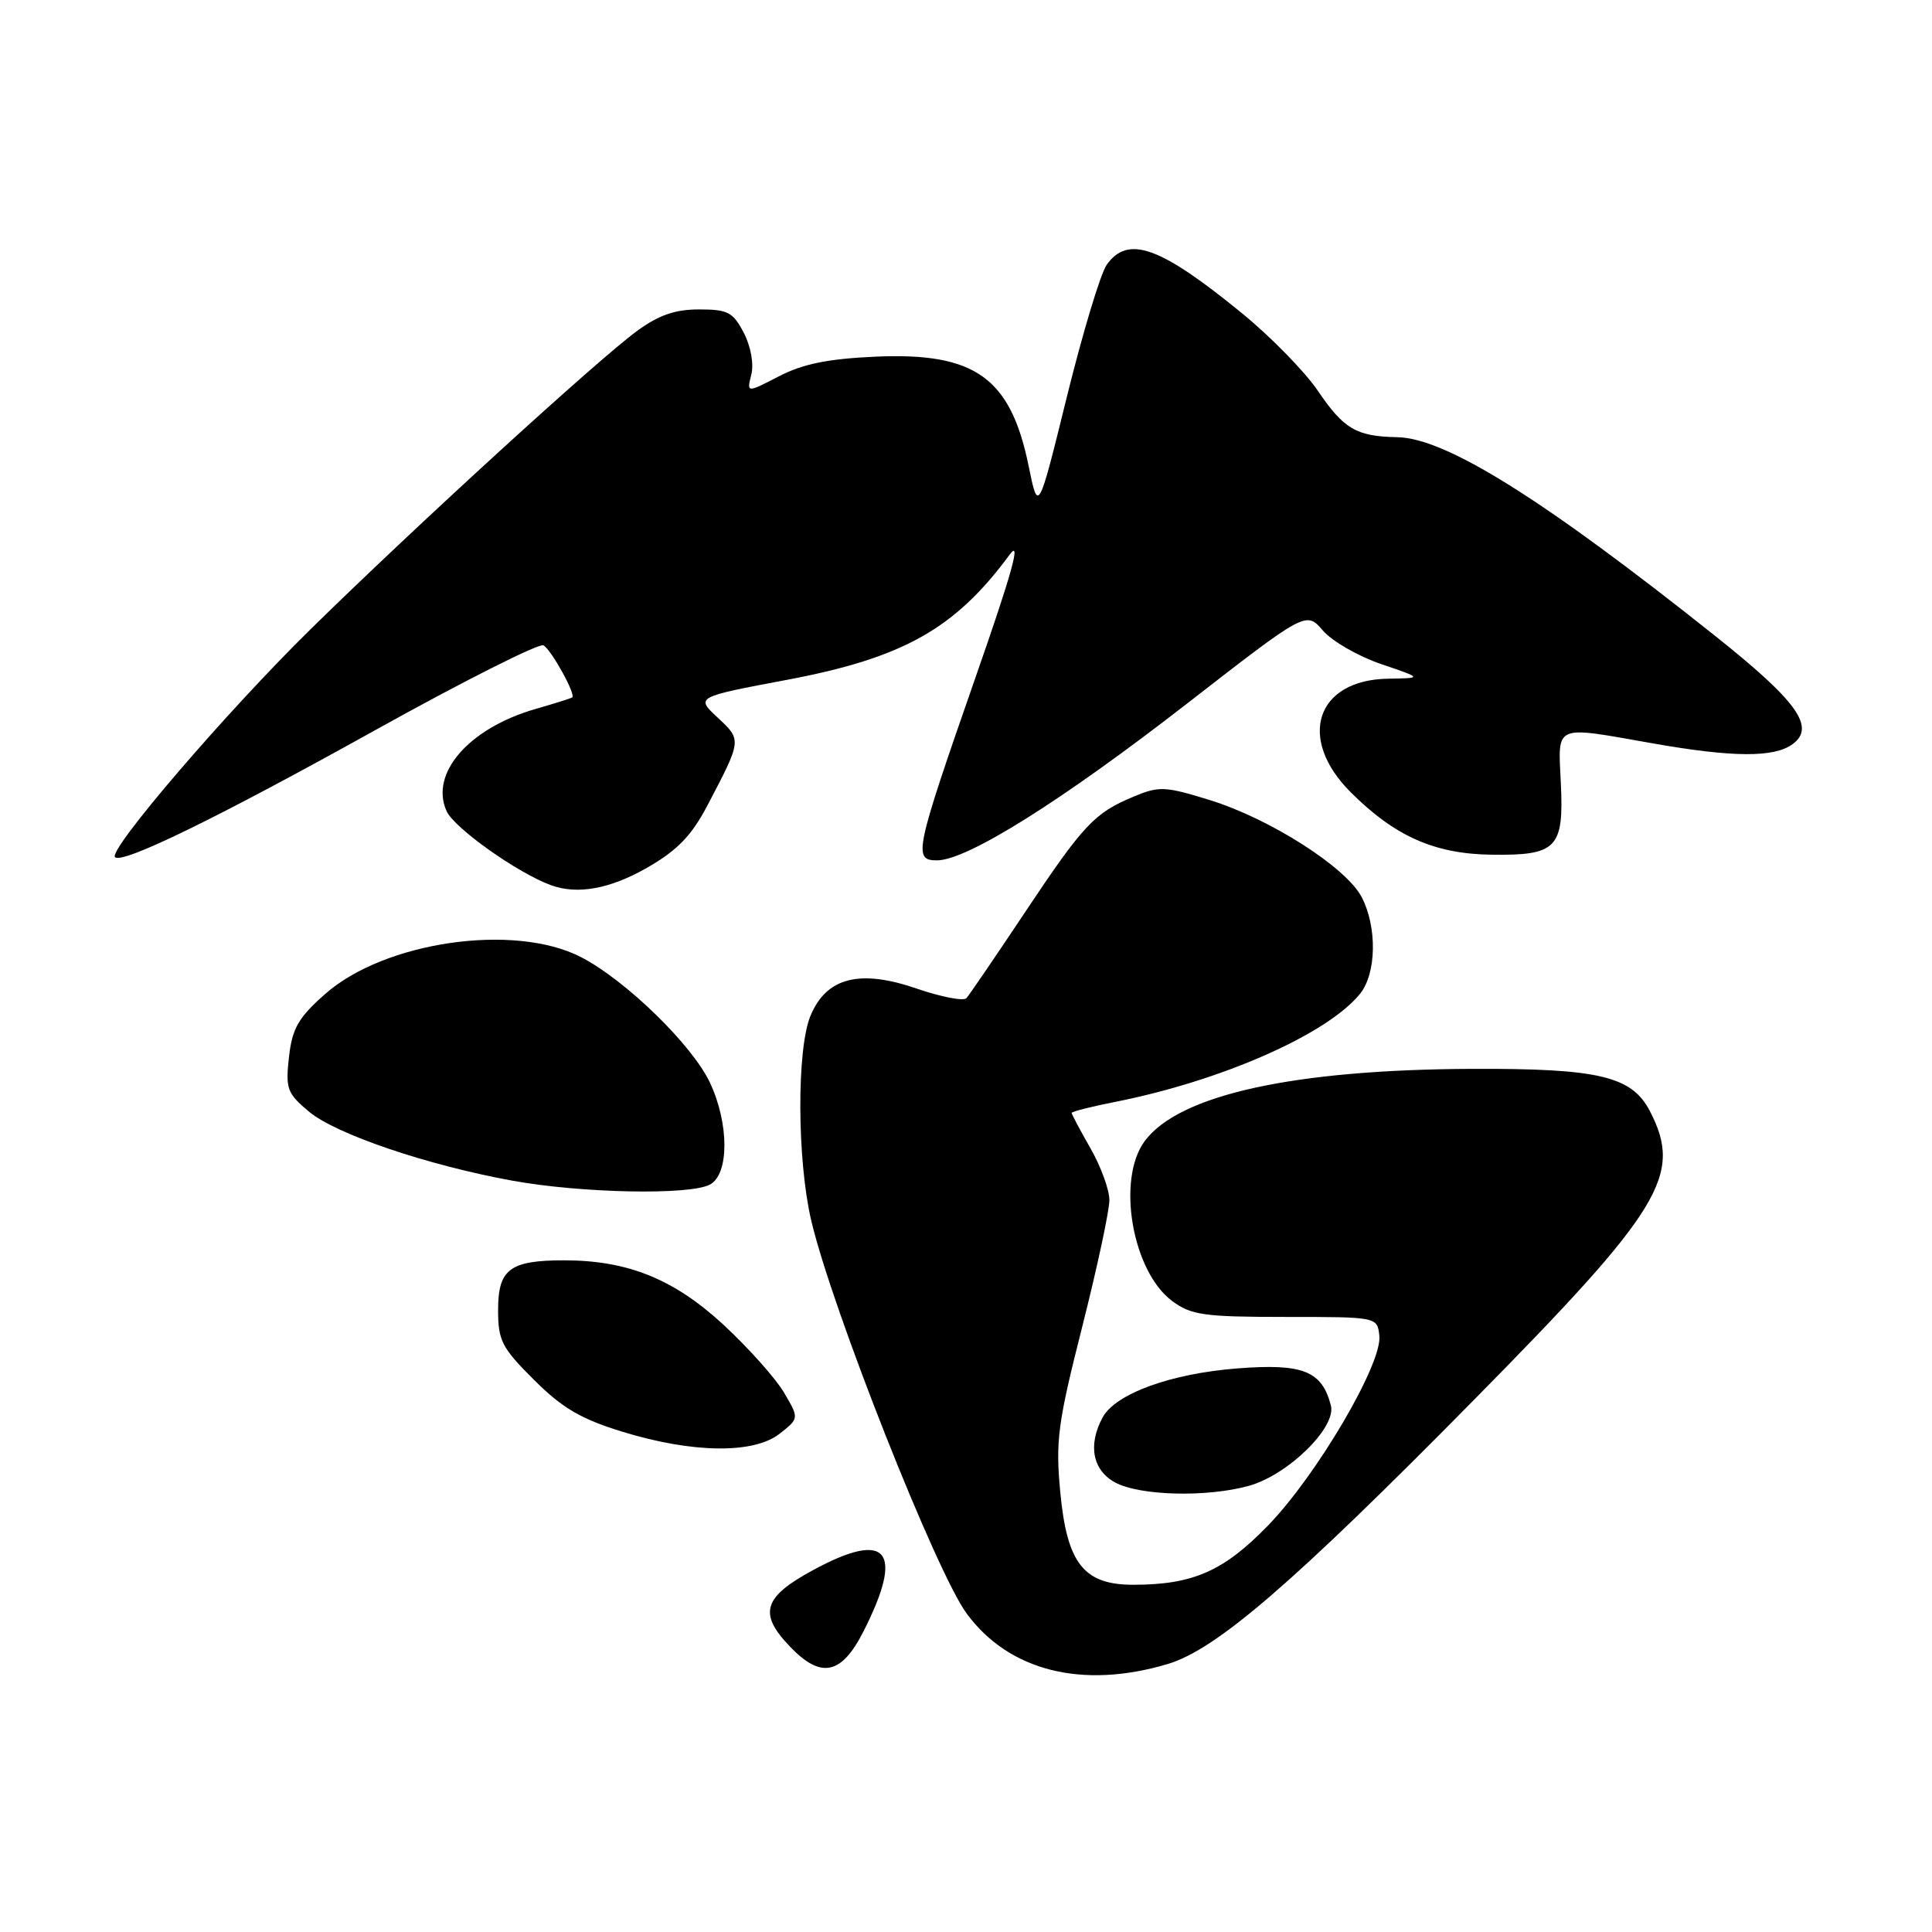 <?xml version="1.0" encoding="UTF-8" standalone="no"?>
<!DOCTYPE svg PUBLIC "-//W3C//DTD SVG 1.1//EN" "http://www.w3.org/Graphics/SVG/1.1/DTD/svg11.dtd" >
<svg xmlns="http://www.w3.org/2000/svg" xmlns:xlink="http://www.w3.org/1999/xlink" version="1.1" viewBox="0 0 256 256">
 <g >
 <path fill="currentColor"
d=" M 154.70 220.50 C 161.16 218.58 171.29 209.85 195.28 185.52 C 220.25 160.20 223.00 155.70 218.62 147.23 C 216.22 142.60 211.85 141.56 195.00 141.63 C 171.36 141.73 156.22 145.07 151.68 151.20 C 147.92 156.28 150.02 168.47 155.33 172.40 C 157.85 174.26 159.55 174.50 170.33 174.50 C 182.50 174.50 182.50 174.50 182.77 177.00 C 183.18 180.68 174.47 195.50 168.00 202.16 C 162.13 208.20 158.07 209.98 150.20 209.99 C 143.60 210.00 141.38 207.18 140.49 197.70 C 139.85 190.90 140.16 188.59 143.40 175.80 C 145.39 167.94 147.01 160.38 147.00 159.00 C 146.99 157.62 145.86 154.54 144.49 152.15 C 143.12 149.75 142.00 147.65 142.00 147.47 C 142.00 147.29 144.59 146.63 147.75 146.01 C 161.90 143.21 175.94 137.01 180.23 131.66 C 182.39 128.96 182.49 122.85 180.44 118.89 C 178.40 114.94 168.28 108.47 160.26 106.00 C 154.38 104.18 153.58 104.15 150.22 105.55 C 145.00 107.73 143.56 109.26 135.74 121.00 C 131.89 126.78 128.43 131.84 128.06 132.26 C 127.68 132.68 124.73 132.11 121.49 131.00 C 113.92 128.39 109.52 129.51 107.40 134.58 C 105.55 139.01 105.61 153.71 107.50 161.76 C 110.26 173.46 124.04 208.30 128.08 213.79 C 133.68 221.41 143.39 223.86 154.70 220.50 Z  M 114.42 216.16 C 119.86 205.43 117.61 202.69 107.75 208.04 C 101.11 211.63 100.46 213.79 104.69 218.20 C 108.80 222.49 111.50 221.92 114.42 216.16 Z  M 165.48 196.88 C 170.67 195.44 177.11 189.13 176.35 186.23 C 175.15 181.64 172.65 180.65 163.96 181.32 C 155.12 182.01 147.78 184.68 146.09 187.84 C 144.13 191.49 144.78 194.81 147.75 196.43 C 151.02 198.20 159.91 198.43 165.48 196.88 Z  M 103.31 189.97 C 105.90 187.94 105.90 187.94 103.87 184.50 C 102.76 182.62 99.17 178.60 95.90 175.57 C 89.33 169.49 83.19 167.00 74.75 167.00 C 67.56 167.00 66.00 168.17 66.00 173.58 C 66.00 177.63 66.48 178.58 70.75 182.83 C 74.51 186.58 76.96 188.02 82.50 189.72 C 91.79 192.57 99.88 192.67 103.31 189.97 Z  M 94.07 156.96 C 96.62 155.60 96.63 148.95 94.09 143.50 C 91.77 138.51 82.96 129.92 77.00 126.83 C 68.17 122.26 50.92 124.75 43.05 131.74 C 39.52 134.87 38.72 136.26 38.29 140.07 C 37.82 144.26 38.04 144.86 40.93 147.29 C 44.49 150.28 56.63 154.40 67.92 156.45 C 77.08 158.11 91.40 158.39 94.07 156.96 Z  M 85.74 114.98 C 89.77 112.66 91.61 110.76 93.73 106.74 C 98.31 98.00 98.30 98.08 95.09 95.08 C 92.17 92.36 92.17 92.36 104.34 90.07 C 119.69 87.17 126.55 83.31 133.78 73.50 C 135.36 71.35 134.11 75.88 129.35 89.50 C 121.20 112.88 120.96 114.00 124.16 114.00 C 128.13 114.00 140.64 106.16 157.30 93.22 C 173.07 80.97 173.07 80.97 175.29 83.55 C 176.50 84.96 179.97 86.96 183.00 87.99 C 188.50 89.86 188.50 89.86 183.94 89.93 C 174.39 90.08 171.83 97.83 178.96 104.96 C 184.79 110.79 190.05 113.14 197.55 113.25 C 206.28 113.38 207.23 112.41 206.82 103.81 C 206.45 95.85 205.73 96.16 219.00 98.50 C 229.60 100.37 235.07 100.40 237.52 98.61 C 240.61 96.35 238.18 92.95 227.29 84.28 C 204.46 66.10 191.58 58.05 185.15 57.93 C 179.73 57.83 178.07 56.86 174.62 51.78 C 172.91 49.25 168.40 44.64 164.61 41.54 C 153.71 32.62 149.44 31.10 146.63 35.11 C 145.82 36.27 143.45 44.14 141.36 52.60 C 137.57 67.98 137.57 67.98 136.30 61.75 C 133.91 50.04 129.19 46.67 116.00 47.26 C 109.73 47.54 106.38 48.22 103.22 49.86 C 98.94 52.07 98.94 52.07 99.55 49.64 C 99.91 48.23 99.49 45.91 98.56 44.11 C 97.13 41.36 96.45 41.00 92.62 41.00 C 89.44 41.00 87.27 41.76 84.40 43.86 C 79.14 47.72 55.12 69.67 41.16 83.37 C 30.00 94.33 14.30 112.63 15.24 113.58 C 16.20 114.53 28.84 108.36 49.77 96.72 C 61.46 90.22 71.48 85.18 72.02 85.51 C 73.11 86.19 76.34 92.05 75.82 92.41 C 75.65 92.54 73.47 93.22 71.00 93.93 C 62.13 96.48 56.90 102.48 59.18 107.49 C 60.20 109.73 68.58 115.68 73.00 117.29 C 76.51 118.58 80.83 117.79 85.74 114.98 Z "/>
</g>
</svg>